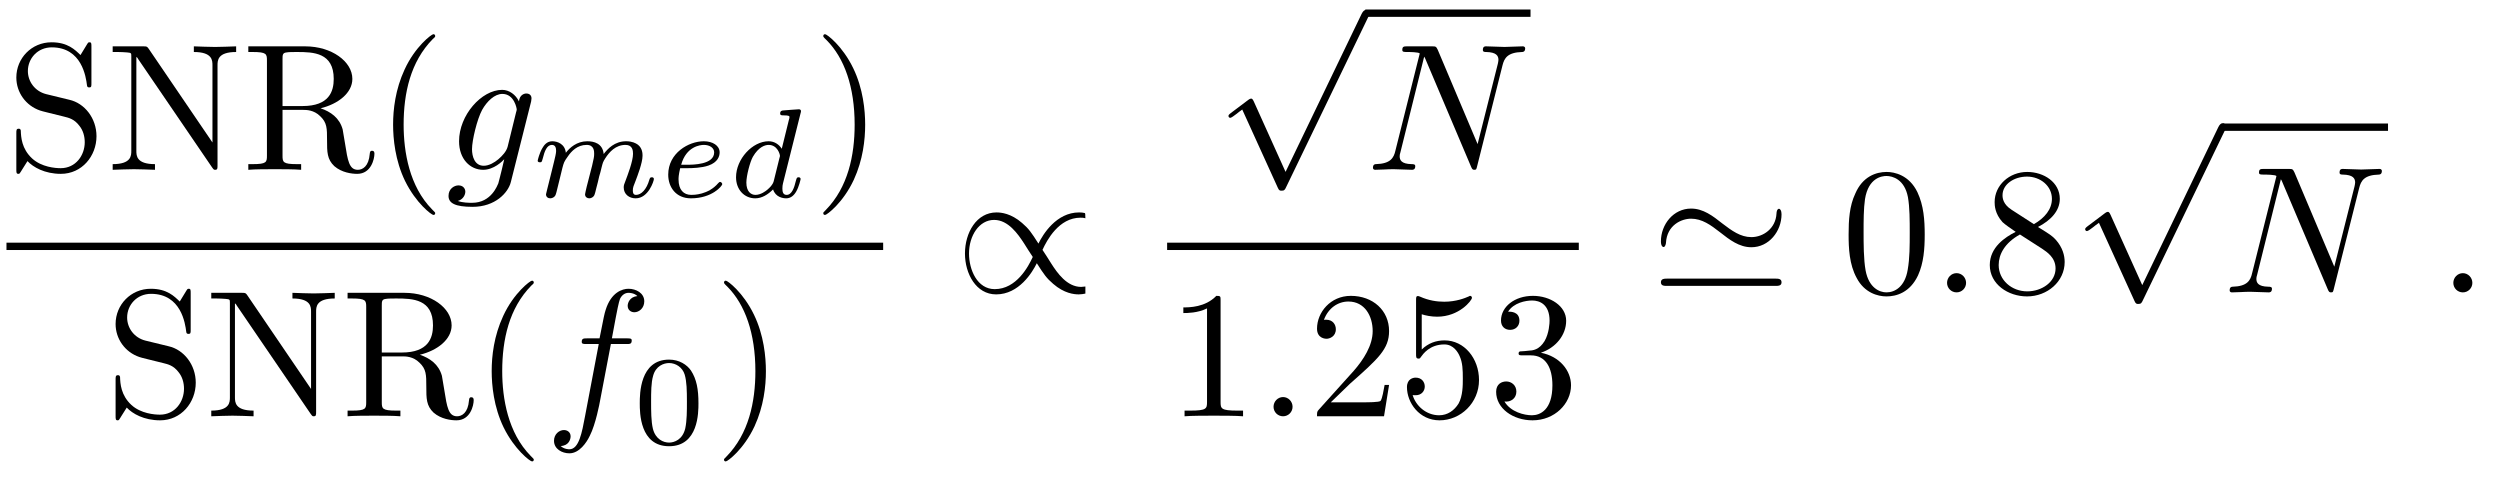 <?xml version="1.0" encoding="UTF-8"?>
<svg xmlns="http://www.w3.org/2000/svg" xmlns:xlink="http://www.w3.org/1999/xlink" width="193pt" height="37pt" viewBox="0 0 193 37" version="1.1">
<defs>
<g>
<symbol overflow="visible" id="glyph0-0">
<path style="stroke:none;" d=""/>
</symbol>
<symbol overflow="visible" id="glyph0-1">
<path style="stroke:none;" d="M 4.875 -5.406 L 3.078 -5.844 C 2.219 -6.062 1.672 -6.812 1.672 -7.625 C 1.672 -8.594 2.422 -9.453 3.516 -9.453 C 5.844 -9.453 6.156 -7.156 6.234 -6.531 C 6.25 -6.453 6.25 -6.359 6.406 -6.359 C 6.578 -6.359 6.578 -6.438 6.578 -6.703 L 6.578 -9.5 C 6.578 -9.734 6.578 -9.844 6.438 -9.844 C 6.328 -9.844 6.328 -9.828 6.219 -9.656 L 5.734 -8.859 C 5.312 -9.266 4.75 -9.844 3.5 -9.844 C 1.953 -9.844 0.781 -8.609 0.781 -7.125 C 0.781 -5.969 1.516 -4.953 2.609 -4.578 C 2.766 -4.516 3.469 -4.359 4.453 -4.109 C 4.828 -4.016 5.25 -3.922 5.641 -3.406 C 5.938 -3.047 6.062 -2.578 6.062 -2.125 C 6.062 -1.125 5.375 -0.125 4.203 -0.125 C 3.797 -0.125 2.734 -0.203 2 -0.875 C 1.188 -1.625 1.141 -2.531 1.125 -3.031 C 1.109 -3.172 1 -3.172 0.969 -3.172 C 0.781 -3.172 0.781 -3.062 0.781 -2.812 L 0.781 -0.031 C 0.781 0.203 0.781 0.312 0.938 0.312 C 1.031 0.312 1.047 0.281 1.141 0.125 C 1.141 0.109 1.188 0.062 1.641 -0.672 C 2.078 -0.203 2.969 0.312 4.219 0.312 C 5.844 0.312 6.969 -1.062 6.969 -2.594 C 6.969 -3.984 6.047 -5.141 4.875 -5.406 Z M 4.875 -5.406 "/>
</symbol>
<symbol overflow="visible" id="glyph0-2">
<path style="stroke:none;" d="M 3.234 -9.344 C 3.109 -9.516 3.094 -9.531 2.828 -9.531 L 0.453 -9.531 L 0.453 -9.094 L 0.859 -9.094 C 1.078 -9.094 1.359 -9.078 1.562 -9.062 C 1.891 -9.031 1.891 -9.016 1.891 -8.75 L 1.891 -1.469 C 1.891 -1.094 1.891 -0.438 0.453 -0.438 L 0.453 0 C 0.953 -0.016 1.625 -0.047 2.094 -0.047 C 2.547 -0.047 3.234 -0.016 3.719 0 L 3.719 -0.438 C 2.281 -0.438 2.281 -1.094 2.281 -1.469 L 2.281 -8.719 C 2.359 -8.656 2.375 -8.641 2.422 -8.547 L 8.125 -0.188 C 8.25 -0.016 8.266 0 8.359 0 C 8.547 0 8.547 -0.094 8.547 -0.359 L 8.547 -8.062 C 8.547 -8.438 8.547 -9.094 9.984 -9.094 L 9.984 -9.531 C 9.5 -9.516 8.812 -9.484 8.359 -9.484 C 7.891 -9.484 7.219 -9.516 6.719 -9.531 L 6.719 -9.094 C 8.156 -9.094 8.156 -8.438 8.156 -8.062 L 8.156 -2.109 Z M 3.234 -9.344 "/>
</symbol>
<symbol overflow="visible" id="glyph0-3">
<path style="stroke:none;" d="M 3.125 -4.922 L 3.125 -8.547 C 3.125 -8.859 3.125 -9.031 3.438 -9.062 C 3.578 -9.094 3.984 -9.094 4.25 -9.094 C 5.516 -9.094 7.078 -9.047 7.078 -7.016 C 7.078 -6.062 6.734 -4.922 4.672 -4.922 Z M 6.062 -4.75 C 7.422 -5.078 8.516 -5.938 8.516 -7.016 C 8.516 -8.359 6.922 -9.531 4.875 -9.531 L 0.484 -9.531 L 0.484 -9.094 L 0.828 -9.094 C 1.891 -9.094 1.922 -8.938 1.922 -8.438 L 1.922 -1.094 C 1.922 -0.594 1.891 -0.438 0.828 -0.438 L 0.484 -0.438 L 0.484 0 C 0.984 -0.047 1.984 -0.047 2.531 -0.047 C 3.062 -0.047 4.062 -0.047 4.562 0 L 4.562 -0.438 L 4.234 -0.438 C 3.156 -0.438 3.125 -0.594 3.125 -1.094 L 3.125 -4.625 L 4.734 -4.625 C 4.953 -4.625 5.547 -4.625 6.031 -4.141 C 6.562 -3.641 6.562 -3.203 6.562 -2.281 C 6.562 -1.375 6.562 -0.812 7.125 -0.281 C 7.703 0.219 8.469 0.312 8.891 0.312 C 9.969 0.312 10.219 -0.844 10.219 -1.234 C 10.219 -1.312 10.219 -1.469 10.031 -1.469 C 9.875 -1.469 9.875 -1.344 9.859 -1.234 C 9.781 -0.25 9.297 0 8.938 0 C 8.266 0 8.156 -0.719 7.953 -2.016 L 7.766 -3.125 C 7.516 -4.016 6.844 -4.484 6.062 -4.75 Z M 6.062 -4.75 "/>
</symbol>
<symbol overflow="visible" id="glyph0-4">
<path style="stroke:none;" d="M 4.625 3.344 C 4.625 3.312 4.625 3.281 4.375 3.047 C 2.641 1.281 2.188 -1.359 2.188 -3.484 C 2.188 -5.922 2.719 -8.344 4.438 -10.094 C 4.625 -10.25 4.625 -10.281 4.625 -10.328 C 4.625 -10.422 4.562 -10.469 4.484 -10.469 C 4.344 -10.469 3.078 -9.516 2.266 -7.75 C 1.547 -6.203 1.375 -4.656 1.375 -3.484 C 1.375 -2.406 1.531 -0.719 2.297 0.859 C 3.141 2.578 4.344 3.484 4.484 3.484 C 4.562 3.484 4.625 3.453 4.625 3.344 Z M 4.625 3.344 "/>
</symbol>
<symbol overflow="visible" id="glyph0-5">
<path style="stroke:none;" d="M 4.031 -3.484 C 4.031 -4.578 3.875 -6.266 3.109 -7.844 C 2.281 -9.562 1.078 -10.469 0.938 -10.469 C 0.844 -10.469 0.797 -10.406 0.797 -10.328 C 0.797 -10.281 0.797 -10.25 1.062 -10 C 2.422 -8.625 3.219 -6.406 3.219 -3.484 C 3.219 -1.109 2.703 1.359 0.984 3.109 C 0.797 3.281 0.797 3.312 0.797 3.344 C 0.797 3.438 0.844 3.484 0.938 3.484 C 1.078 3.484 2.328 2.547 3.156 0.766 C 3.859 -0.766 4.031 -2.312 4.031 -3.484 Z M 4.031 -3.484 "/>
</symbol>
<symbol overflow="visible" id="glyph0-6">
<path style="stroke:none;" d="M 4.109 -8.938 C 4.109 -9.266 4.109 -9.297 3.781 -9.297 C 2.922 -8.406 1.688 -8.406 1.234 -8.406 L 1.234 -7.969 C 1.516 -7.969 2.344 -7.969 3.062 -8.328 L 3.062 -1.109 C 3.062 -0.594 3.031 -0.438 1.766 -0.438 L 1.328 -0.438 L 1.328 0 C 1.812 -0.047 3.031 -0.047 3.594 -0.047 C 4.141 -0.047 5.359 -0.047 5.844 0 L 5.844 -0.438 L 5.406 -0.438 C 4.141 -0.438 4.109 -0.594 4.109 -1.109 Z M 4.109 -8.938 "/>
</symbol>
<symbol overflow="visible" id="glyph0-7">
<path style="stroke:none;" d="M 1.766 -1.078 L 3.25 -2.516 C 5.422 -4.438 6.266 -5.188 6.266 -6.578 C 6.266 -8.172 5.016 -9.297 3.312 -9.297 C 1.734 -9.297 0.703 -8.016 0.703 -6.766 C 0.703 -5.984 1.391 -5.984 1.438 -5.984 C 1.672 -5.984 2.156 -6.156 2.156 -6.719 C 2.156 -7.094 1.906 -7.453 1.422 -7.453 C 1.312 -7.453 1.281 -7.453 1.234 -7.438 C 1.562 -8.344 2.312 -8.859 3.125 -8.859 C 4.391 -8.859 5 -7.734 5 -6.578 C 5 -5.469 4.297 -4.375 3.531 -3.5 L 0.844 -0.516 C 0.703 -0.359 0.703 -0.328 0.703 0 L 5.875 0 L 6.266 -2.422 L 5.922 -2.422 C 5.844 -2.016 5.75 -1.391 5.609 -1.188 C 5.516 -1.078 4.594 -1.078 4.281 -1.078 Z M 1.766 -1.078 "/>
</symbol>
<symbol overflow="visible" id="glyph0-8">
<path style="stroke:none;" d="M 6.266 -2.797 C 6.266 -4.469 5.125 -5.859 3.609 -5.859 C 2.938 -5.859 2.344 -5.641 1.844 -5.156 L 1.844 -7.875 C 2.125 -7.781 2.578 -7.688 3.031 -7.688 C 4.75 -7.688 5.719 -8.953 5.719 -9.141 C 5.719 -9.219 5.672 -9.297 5.578 -9.297 C 5.562 -9.297 5.547 -9.297 5.469 -9.25 C 5.188 -9.125 4.5 -8.844 3.578 -8.844 C 3.016 -8.844 2.375 -8.938 1.719 -9.234 C 1.609 -9.281 1.578 -9.281 1.547 -9.281 C 1.406 -9.281 1.406 -9.172 1.406 -8.938 L 1.406 -4.812 C 1.406 -4.562 1.406 -4.453 1.609 -4.453 C 1.703 -4.453 1.734 -4.5 1.781 -4.578 C 1.938 -4.797 2.453 -5.547 3.594 -5.547 C 4.312 -5.547 4.656 -4.906 4.766 -4.656 C 5 -4.141 5.016 -3.594 5.016 -2.906 C 5.016 -2.406 5.016 -1.578 4.688 -0.984 C 4.359 -0.453 3.844 -0.078 3.188 -0.078 C 2.172 -0.078 1.375 -0.828 1.141 -1.641 C 1.188 -1.625 1.234 -1.625 1.375 -1.625 C 1.844 -1.625 2.078 -1.969 2.078 -2.297 C 2.078 -2.641 1.844 -2.984 1.375 -2.984 C 1.188 -2.984 0.703 -2.891 0.703 -2.25 C 0.703 -1.047 1.656 0.312 3.219 0.312 C 4.844 0.312 6.266 -1.031 6.266 -2.797 Z M 6.266 -2.797 "/>
</symbol>
<symbol overflow="visible" id="glyph0-9">
<path style="stroke:none;" d="M 4.047 -4.906 C 5.188 -5.281 6 -6.266 6 -7.375 C 6 -8.516 4.766 -9.297 3.438 -9.297 C 2.016 -9.297 0.969 -8.453 0.969 -7.391 C 0.969 -6.938 1.266 -6.672 1.672 -6.672 C 2.109 -6.672 2.391 -6.984 2.391 -7.375 C 2.391 -8.078 1.734 -8.078 1.516 -8.078 C 1.953 -8.766 2.875 -8.938 3.375 -8.938 C 3.953 -8.938 4.719 -8.641 4.719 -7.375 C 4.719 -7.219 4.688 -6.406 4.328 -5.797 C 3.906 -5.125 3.438 -5.078 3.078 -5.062 C 2.969 -5.047 2.641 -5.016 2.547 -5.016 C 2.422 -5.016 2.328 -5 2.328 -4.859 C 2.328 -4.703 2.422 -4.703 2.672 -4.703 L 3.281 -4.703 C 4.422 -4.703 4.938 -3.75 4.938 -2.391 C 4.938 -0.484 3.984 -0.078 3.359 -0.078 C 2.766 -0.078 1.719 -0.328 1.234 -1.141 C 1.719 -1.078 2.156 -1.375 2.156 -1.906 C 2.156 -2.406 1.766 -2.688 1.375 -2.688 C 1.031 -2.688 0.594 -2.5 0.594 -1.891 C 0.594 -0.609 1.891 0.312 3.406 0.312 C 5.109 0.312 6.375 -0.969 6.375 -2.391 C 6.375 -3.531 5.5 -4.625 4.047 -4.906 Z M 4.047 -4.906 "/>
</symbol>
<symbol overflow="visible" id="glyph0-10">
<path style="stroke:none;" d="M 6.422 -4.469 C 6.422 -5.578 6.344 -6.703 5.859 -7.734 C 5.219 -9.062 4.078 -9.297 3.484 -9.297 C 2.656 -9.297 1.625 -8.938 1.062 -7.625 C 0.609 -6.672 0.547 -5.578 0.547 -4.469 C 0.547 -3.422 0.594 -2.156 1.172 -1.109 C 1.766 0.031 2.797 0.312 3.469 0.312 C 4.234 0.312 5.281 0.016 5.906 -1.312 C 6.344 -2.281 6.422 -3.359 6.422 -4.469 Z M 3.469 0 C 2.938 0 2.109 -0.344 1.859 -1.688 C 1.703 -2.531 1.703 -3.812 1.703 -4.625 C 1.703 -5.531 1.703 -6.453 1.812 -7.203 C 2.078 -8.859 3.125 -8.984 3.469 -8.984 C 3.938 -8.984 4.859 -8.734 5.125 -7.359 C 5.266 -6.578 5.266 -5.516 5.266 -4.625 C 5.266 -3.594 5.266 -2.641 5.109 -1.75 C 4.891 -0.422 4.109 0 3.469 0 Z M 3.469 0 "/>
</symbol>
<symbol overflow="visible" id="glyph0-11">
<path style="stroke:none;" d="M 2.281 -6.375 C 1.625 -6.797 1.578 -7.266 1.578 -7.5 C 1.578 -8.359 2.484 -8.938 3.469 -8.938 C 4.5 -8.938 5.391 -8.219 5.391 -7.219 C 5.391 -6.422 4.844 -5.75 4 -5.266 Z M 4.312 -5.047 C 5.312 -5.562 6 -6.297 6 -7.219 C 6 -8.5 4.766 -9.297 3.484 -9.297 C 2.094 -9.297 0.969 -8.266 0.969 -6.969 C 0.969 -6.719 0.984 -6.078 1.578 -5.422 C 1.734 -5.266 2.25 -4.906 2.594 -4.672 C 1.781 -4.266 0.594 -3.484 0.594 -2.109 C 0.594 -0.625 2.016 0.312 3.469 0.312 C 5.047 0.312 6.375 -0.844 6.375 -2.344 C 6.375 -2.844 6.219 -3.469 5.688 -4.062 C 5.422 -4.359 5.203 -4.5 4.312 -5.047 Z M 2.922 -4.469 L 4.625 -3.375 C 5.016 -3.109 5.672 -2.688 5.672 -1.844 C 5.672 -0.812 4.625 -0.078 3.484 -0.078 C 2.281 -0.078 1.281 -0.953 1.281 -2.109 C 1.281 -2.922 1.734 -3.812 2.922 -4.469 Z M 2.922 -4.469 "/>
</symbol>
<symbol overflow="visible" id="glyph1-0">
<path style="stroke:none;" d=""/>
</symbol>
<symbol overflow="visible" id="glyph1-1">
<path style="stroke:none;" d="M 6.578 -5.266 C 6.578 -5.344 6.609 -5.406 6.609 -5.516 C 6.609 -5.75 6.453 -5.891 6.203 -5.891 C 6.062 -5.891 5.688 -5.797 5.641 -5.281 C 5.391 -5.797 4.891 -6.172 4.344 -6.172 C 2.75 -6.172 1.016 -4.219 1.016 -2.203 C 1.016 -0.828 1.875 0 2.875 0 C 3.703 0 4.359 -0.656 4.5 -0.812 L 4.5 -0.797 C 4.219 0.453 4.047 1.016 4.047 1.047 C 3.984 1.172 3.516 2.547 2.031 2.547 C 1.766 2.547 1.312 2.547 0.922 2.406 C 1.344 2.281 1.5 1.922 1.5 1.688 C 1.5 1.469 1.344 1.203 0.969 1.203 C 0.656 1.203 0.203 1.453 0.203 2.016 C 0.203 2.578 0.719 2.859 2.062 2.859 C 3.812 2.859 4.812 1.766 5.016 0.938 Z M 4.766 -1.781 C 4.672 -1.422 4.359 -1.078 4.047 -0.812 C 3.75 -0.562 3.328 -0.312 2.922 -0.312 C 2.219 -0.312 2.016 -1.031 2.016 -1.594 C 2.016 -2.266 2.406 -3.906 2.797 -4.625 C 3.172 -5.297 3.766 -5.859 4.359 -5.859 C 5.281 -5.859 5.469 -4.734 5.469 -4.656 C 5.469 -4.594 5.438 -4.5 5.422 -4.453 Z M 4.766 -1.781 "/>
</symbol>
<symbol overflow="visible" id="glyph1-2">
<path style="stroke:none;" d="M 5.125 -5.578 L 6.328 -5.578 C 6.594 -5.578 6.734 -5.578 6.734 -5.859 C 6.734 -6.016 6.594 -6.016 6.359 -6.016 L 5.203 -6.016 L 5.5 -7.609 C 5.547 -7.891 5.75 -8.891 5.828 -9.062 C 5.953 -9.328 6.188 -9.531 6.484 -9.531 C 6.547 -9.531 6.906 -9.531 7.172 -9.281 C 6.562 -9.219 6.422 -8.734 6.422 -8.531 C 6.422 -8.203 6.672 -8.031 6.938 -8.031 C 7.297 -8.031 7.703 -8.344 7.703 -8.875 C 7.703 -9.516 7.062 -9.844 6.484 -9.844 C 6.016 -9.844 5.141 -9.578 4.719 -8.203 C 4.625 -7.906 4.594 -7.766 4.25 -6.016 L 3.297 -6.016 C 3.031 -6.016 2.875 -6.016 2.875 -5.75 C 2.875 -5.578 3 -5.578 3.266 -5.578 L 4.188 -5.578 L 3.141 -0.062 C 2.891 1.281 2.656 2.547 1.922 2.547 C 1.875 2.547 1.516 2.547 1.25 2.297 C 1.891 2.266 2.016 1.766 2.016 1.547 C 2.016 1.234 1.766 1.062 1.5 1.062 C 1.141 1.062 0.734 1.375 0.734 1.891 C 0.734 2.531 1.359 2.859 1.922 2.859 C 2.688 2.859 3.25 2.031 3.5 1.5 C 3.953 0.625 4.266 -1.062 4.281 -1.156 Z M 5.125 -5.578 "/>
</symbol>
<symbol overflow="visible" id="glyph1-3">
<path style="stroke:none;" d="M 10.547 -8.062 C 10.688 -8.625 10.938 -9.062 12.062 -9.094 C 12.125 -9.094 12.297 -9.109 12.297 -9.375 C 12.297 -9.391 12.297 -9.531 12.109 -9.531 C 11.656 -9.531 11.156 -9.484 10.703 -9.484 C 10.234 -9.484 9.734 -9.531 9.281 -9.531 C 9.188 -9.531 9.031 -9.531 9.031 -9.25 C 9.031 -9.094 9.172 -9.094 9.281 -9.094 C 10.078 -9.078 10.234 -8.797 10.234 -8.484 C 10.234 -8.438 10.203 -8.234 10.188 -8.188 L 8.625 -1.984 L 5.547 -9.266 C 5.422 -9.516 5.406 -9.531 5.094 -9.531 L 3.219 -9.531 C 2.938 -9.531 2.812 -9.531 2.812 -9.25 C 2.812 -9.094 2.938 -9.094 3.203 -9.094 C 3.281 -9.094 4.156 -9.094 4.156 -8.969 L 2.281 -1.484 C 2.156 -0.922 1.906 -0.469 0.781 -0.438 C 0.703 -0.438 0.547 -0.422 0.547 -0.156 C 0.547 -0.062 0.609 0 0.719 0 C 1.172 0 1.656 -0.047 2.125 -0.047 C 2.594 -0.047 3.094 0 3.562 0 C 3.625 0 3.812 0 3.812 -0.281 C 3.812 -0.422 3.688 -0.438 3.531 -0.438 C 2.719 -0.453 2.609 -0.766 2.609 -1.047 C 2.609 -1.141 2.625 -1.219 2.672 -1.375 L 4.5 -8.734 C 4.562 -8.656 4.562 -8.625 4.625 -8.484 L 8.109 -0.266 C 8.203 -0.031 8.25 0 8.375 0 C 8.531 0 8.531 -0.047 8.594 -0.297 Z M 10.547 -8.062 "/>
</symbol>
<symbol overflow="visible" id="glyph1-4">
<path style="stroke:none;" d="M 2.672 -0.734 C 2.672 -1.141 2.344 -1.484 1.938 -1.484 C 1.531 -1.484 1.203 -1.141 1.203 -0.734 C 1.203 -0.328 1.531 0 1.938 0 C 2.344 0 2.672 -0.328 2.672 -0.734 Z M 2.672 -0.734 "/>
</symbol>
<symbol overflow="visible" id="glyph2-0">
<path style="stroke:none;" d=""/>
</symbol>
<symbol overflow="visible" id="glyph2-1">
<path style="stroke:none;" d="M 4.234 -0.797 C 4.188 -0.594 4.109 -0.266 4.109 -0.219 C 4.109 0 4.281 0.094 4.438 0.094 C 4.609 0.094 4.766 -0.031 4.812 -0.125 C 4.859 -0.203 4.938 -0.516 4.984 -0.719 C 5.047 -0.906 5.141 -1.359 5.203 -1.609 C 5.266 -1.812 5.328 -2.031 5.375 -2.25 C 5.484 -2.672 5.484 -2.703 5.672 -3 C 5.984 -3.484 6.469 -4.031 7.234 -4.031 C 7.781 -4.031 7.812 -3.578 7.812 -3.344 C 7.812 -2.766 7.391 -1.688 7.234 -1.266 C 7.125 -1 7.094 -0.906 7.094 -0.75 C 7.094 -0.219 7.516 0.094 8.016 0.094 C 9 0.094 9.422 -1.25 9.422 -1.391 C 9.422 -1.531 9.297 -1.531 9.266 -1.531 C 9.125 -1.531 9.125 -1.469 9.078 -1.359 C 8.859 -0.578 8.438 -0.172 8.047 -0.172 C 7.844 -0.172 7.797 -0.312 7.797 -0.516 C 7.797 -0.75 7.859 -0.875 8.031 -1.312 C 8.141 -1.609 8.547 -2.641 8.547 -3.188 C 8.547 -3.344 8.547 -3.766 8.188 -4.047 C 8.016 -4.172 7.734 -4.312 7.281 -4.312 C 6.391 -4.312 5.859 -3.734 5.547 -3.328 C 5.469 -4.156 4.781 -4.312 4.281 -4.312 C 3.469 -4.312 2.922 -3.812 2.625 -3.422 C 2.562 -4.094 1.984 -4.312 1.578 -4.312 C 1.156 -4.312 0.938 -4 0.812 -3.781 C 0.594 -3.422 0.453 -2.859 0.453 -2.812 C 0.453 -2.688 0.594 -2.688 0.625 -2.688 C 0.766 -2.688 0.766 -2.719 0.844 -2.984 C 0.984 -3.562 1.172 -4.031 1.547 -4.031 C 1.812 -4.031 1.875 -3.812 1.875 -3.562 C 1.875 -3.375 1.781 -3.016 1.719 -2.75 C 1.656 -2.484 1.547 -2.078 1.5 -1.859 L 1.188 -0.609 C 1.156 -0.484 1.094 -0.25 1.094 -0.219 C 1.094 0 1.266 0.094 1.422 0.094 C 1.609 0.094 1.766 -0.031 1.812 -0.125 C 1.859 -0.203 1.938 -0.516 1.984 -0.719 C 2.031 -0.906 2.141 -1.359 2.203 -1.609 C 2.25 -1.812 2.312 -2.031 2.359 -2.25 C 2.469 -2.656 2.484 -2.734 2.781 -3.141 C 3.047 -3.531 3.5 -4.031 4.234 -4.031 C 4.812 -4.031 4.812 -3.531 4.812 -3.344 C 4.812 -3.109 4.781 -2.984 4.656 -2.438 Z M 4.234 -0.797 "/>
</symbol>
<symbol overflow="visible" id="glyph2-2">
<path style="stroke:none;" d="M 2.188 -2.234 C 2.469 -2.234 3.234 -2.25 3.766 -2.438 C 4.484 -2.688 4.625 -3.156 4.625 -3.453 C 4.625 -3.984 4.078 -4.312 3.406 -4.312 C 2.234 -4.312 0.656 -3.406 0.656 -1.734 C 0.656 -0.75 1.266 0.094 2.406 0.094 C 4.062 0.094 4.828 -0.875 4.828 -1 C 4.828 -1.062 4.75 -1.172 4.672 -1.172 C 4.609 -1.172 4.594 -1.156 4.516 -1.078 C 3.75 -0.172 2.609 -0.172 2.438 -0.172 C 1.844 -0.172 1.453 -0.562 1.453 -1.359 C 1.453 -1.5 1.453 -1.688 1.578 -2.234 Z M 1.656 -2.5 C 2.047 -3.922 3.141 -4.031 3.406 -4.031 C 3.844 -4.031 4.203 -3.812 4.203 -3.453 C 4.203 -2.5 2.547 -2.5 2.125 -2.5 Z M 1.656 -2.5 "/>
</symbol>
<symbol overflow="visible" id="glyph2-3">
<path style="stroke:none;" d="M 5.578 -6.484 C 5.594 -6.5 5.609 -6.625 5.609 -6.641 C 5.609 -6.688 5.578 -6.781 5.453 -6.781 C 5.266 -6.781 4.453 -6.703 4.203 -6.688 C 4.125 -6.672 4 -6.656 4 -6.453 C 4 -6.312 4.125 -6.312 4.25 -6.312 C 4.719 -6.312 4.719 -6.25 4.719 -6.172 C 4.719 -6.109 4.703 -6.047 4.672 -5.953 L 4.125 -3.734 C 3.922 -4.047 3.578 -4.312 3.109 -4.312 C 1.859 -4.312 0.594 -2.938 0.594 -1.531 C 0.594 -0.578 1.234 0.094 2.078 0.094 C 2.594 0.094 3.062 -0.203 3.453 -0.594 C 3.641 0 4.203 0.094 4.469 0.094 C 4.812 0.094 5.062 -0.125 5.234 -0.422 C 5.453 -0.797 5.578 -1.359 5.578 -1.391 C 5.578 -1.531 5.453 -1.531 5.422 -1.531 C 5.281 -1.531 5.281 -1.484 5.203 -1.219 C 5.094 -0.75 4.906 -0.172 4.5 -0.172 C 4.234 -0.172 4.172 -0.391 4.172 -0.656 C 4.172 -0.844 4.188 -0.922 4.219 -1.062 Z M 3.5 -1.219 C 3.422 -0.953 3.219 -0.75 3 -0.562 C 2.906 -0.484 2.516 -0.172 2.094 -0.172 C 1.734 -0.172 1.391 -0.438 1.391 -1.125 C 1.391 -1.641 1.672 -2.719 1.891 -3.109 C 2.344 -3.891 2.844 -4.031 3.109 -4.031 C 3.797 -4.031 3.984 -3.297 3.984 -3.188 C 3.984 -3.141 3.969 -3.078 3.953 -3.047 Z M 3.5 -1.219 "/>
</symbol>
<symbol overflow="visible" id="glyph3-0">
<path style="stroke:none;" d=""/>
</symbol>
<symbol overflow="visible" id="glyph3-1">
<path style="stroke:none;" d="M 5.047 -3.109 C 5.047 -4.188 4.906 -4.969 4.469 -5.641 C 4.156 -6.094 3.562 -6.484 2.781 -6.484 C 0.516 -6.484 0.516 -3.812 0.516 -3.109 C 0.516 -2.406 0.516 0.203 2.781 0.203 C 5.047 0.203 5.047 -2.406 5.047 -3.109 Z M 2.781 -0.078 C 2.328 -0.078 1.734 -0.344 1.531 -1.141 C 1.391 -1.719 1.391 -2.516 1.391 -3.25 C 1.391 -3.953 1.391 -4.703 1.547 -5.234 C 1.75 -6 2.375 -6.219 2.781 -6.219 C 3.297 -6.219 3.812 -5.891 3.984 -5.328 C 4.141 -4.797 4.156 -4.094 4.156 -3.25 C 4.156 -2.516 4.156 -1.797 4.031 -1.188 C 3.828 -0.297 3.172 -0.078 2.781 -0.078 Z M 2.781 -0.078 "/>
</symbol>
<symbol overflow="visible" id="glyph4-0">
<path style="stroke:none;" d=""/>
</symbol>
<symbol overflow="visible" id="glyph4-1">
<path style="stroke:none;" d="M 10.078 -0.453 C 10.016 -0.453 9.797 -0.422 9.75 -0.422 C 8.656 -0.422 7.906 -1.5 7.438 -2.234 C 7.297 -2.469 6.922 -3.047 6.766 -3.281 C 7.109 -4.031 8.031 -5.766 9.703 -5.766 C 9.797 -5.766 9.922 -5.766 10.078 -5.719 C 10.078 -6.078 10.062 -6.094 10.031 -6.125 C 9.938 -6.156 9.719 -6.172 9.594 -6.172 C 7.828 -6.172 6.797 -4.469 6.453 -3.766 C 5.906 -4.625 5.703 -4.922 5.188 -5.359 C 4.344 -6.094 3.578 -6.172 3.219 -6.172 C 1.672 -6.172 0.781 -4.609 0.781 -3 C 0.781 -1.438 1.641 0.156 3.188 0.156 C 4.953 0.156 5.984 -1.547 6.328 -2.25 C 6.875 -1.391 7.078 -1.094 7.594 -0.656 C 8.438 0.078 9.203 0.156 9.562 0.156 C 9.719 0.156 9.953 0.125 10.078 0.094 Z M 6.016 -2.734 C 5.672 -1.984 4.75 -0.25 3.078 -0.25 C 1.734 -0.25 1.094 -1.734 1.094 -3 C 1.094 -4.375 1.875 -5.594 3.031 -5.594 C 4.125 -5.594 4.875 -4.5 5.344 -3.781 C 5.484 -3.547 5.859 -2.969 6.016 -2.734 Z M 6.016 -2.734 "/>
</symbol>
<symbol overflow="visible" id="glyph4-2">
<path style="stroke:none;" d="M 5.422 11.938 L 2.969 6.5 C 2.875 6.281 2.797 6.281 2.766 6.281 C 2.75 6.281 2.672 6.281 2.531 6.391 L 1.203 7.391 C 1.016 7.531 1.016 7.578 1.016 7.625 C 1.016 7.688 1.062 7.766 1.156 7.766 C 1.234 7.766 1.484 7.578 1.625 7.469 C 1.719 7.391 1.922 7.234 2.078 7.125 L 4.828 13.172 C 4.922 13.391 5 13.391 5.125 13.391 C 5.328 13.391 5.375 13.312 5.469 13.109 L 11.797 0 C 11.906 -0.203 11.906 -0.25 11.906 -0.281 C 11.906 -0.422 11.797 -0.562 11.625 -0.562 C 11.516 -0.562 11.406 -0.484 11.297 -0.266 Z M 5.422 11.938 "/>
</symbol>
<symbol overflow="visible" id="glyph4-3">
<path style="stroke:none;" d="M 10.078 -6.031 C 10.078 -6.328 9.969 -6.453 9.875 -6.453 C 9.828 -6.453 9.703 -6.406 9.688 -6.078 C 9.625 -4.922 8.656 -4.266 7.75 -4.266 C 6.906 -4.266 6.234 -4.766 5.516 -5.312 C 4.766 -5.906 4.031 -6.469 3.094 -6.469 C 1.734 -6.469 0.766 -5.25 0.766 -3.938 C 0.766 -3.516 0.953 -3.5 0.969 -3.5 C 1.109 -3.5 1.156 -3.781 1.156 -3.828 C 1.234 -5.188 2.344 -5.688 3.094 -5.688 C 3.938 -5.688 4.609 -5.203 5.328 -4.641 C 6.062 -4.062 6.812 -3.484 7.75 -3.484 C 9.109 -3.484 10.078 -4.719 10.078 -6.031 Z M 1.266 -1.062 C 1.047 -1.062 0.766 -1.062 0.766 -0.781 C 0.766 -0.5 1.016 -0.5 1.25 -0.5 L 9.578 -0.5 C 9.828 -0.5 10.078 -0.5 10.078 -0.781 C 10.078 -1.062 9.812 -1.062 9.578 -1.062 Z M 1.266 -1.062 "/>
</symbol>
</g>
</defs>
<g id="surface1">
<g style="fill:rgb(0%,0%,0%);fill-opacity:1;">
  <use xlink:href="#glyph0-1" x="0.48" y="13.109"/>
</g>
<g style="fill:rgb(0%,0%,0%);fill-opacity:1;">
  <use xlink:href="#glyph0-2" x="8.246" y="13.109"/>
</g>
<g style="fill:rgb(0%,0%,0%);fill-opacity:1;">
  <use xlink:href="#glyph0-3" x="18.686" y="13.109"/>
</g>
<g style="fill:rgb(0%,0%,0%);fill-opacity:1;">
  <use xlink:href="#glyph0-4" x="28.972" y="13.109"/>
</g>
<g style="fill:rgb(0%,0%,0%);fill-opacity:1;">
  <use xlink:href="#glyph1-1" x="34.423" y="13.109"/>
</g>
<g style="fill:rgb(0%,0%,0%);fill-opacity:1;">
  <use xlink:href="#glyph2-1" x="41.057" y="15.217"/>
</g>
<g style="fill:rgb(0%,0%,0%);fill-opacity:1;">
  <use xlink:href="#glyph2-2" x="50.931" y="15.217"/>
</g>
<g style="fill:rgb(0%,0%,0%);fill-opacity:1;">
  <use xlink:href="#glyph2-3" x="56.228" y="15.217"/>
</g>
<g style="fill:rgb(0%,0%,0%);fill-opacity:1;">
  <use xlink:href="#glyph0-5" x="62.76" y="13.109"/>
</g>
<path style=" stroke:none;fill-rule:nonzero;fill:rgb(0%,0%,0%);fill-opacity:1;" d="M 0.5 19.301 L 68.18 19.301 L 68.18 18.734 L 0.5 18.734 Z M 0.5 19.301 "/>
<g style="fill:rgb(0%,0%,0%);fill-opacity:1;">
  <use xlink:href="#glyph0-1" x="8.143" y="32.137"/>
</g>
<g style="fill:rgb(0%,0%,0%);fill-opacity:1;">
  <use xlink:href="#glyph0-2" x="15.857" y="32.137"/>
</g>
<g style="fill:rgb(0%,0%,0%);fill-opacity:1;">
  <use xlink:href="#glyph0-3" x="26.349" y="32.137"/>
</g>
<g style="fill:rgb(0%,0%,0%);fill-opacity:1;">
  <use xlink:href="#glyph0-4" x="36.583" y="32.137"/>
</g>
<g style="fill:rgb(0%,0%,0%);fill-opacity:1;">
  <use xlink:href="#glyph1-2" x="42.035" y="32.137"/>
</g>
<g style="fill:rgb(0%,0%,0%);fill-opacity:1;">
  <use xlink:href="#glyph3-1" x="48.874" y="34.246"/>
</g>
<g style="fill:rgb(0%,0%,0%);fill-opacity:1;">
  <use xlink:href="#glyph0-5" x="55.097" y="32.137"/>
</g>
<g style="fill:rgb(0%,0%,0%);fill-opacity:1;">
  <use xlink:href="#glyph4-1" x="73.714" y="22.571"/>
</g>
<g style="fill:rgb(0%,0%,0%);fill-opacity:1;">
  <use xlink:href="#glyph4-2" x="93.823" y="1.331"/>
</g>
<path style=" stroke:none;fill-rule:nonzero;fill:rgb(0%,0%,0%);fill-opacity:1;" d="M 105.398 1.301 L 118.156 1.301 L 118.156 0.734 L 105.398 0.734 Z M 105.398 1.301 "/>
<g style="fill:rgb(0%,0%,0%);fill-opacity:1;">
  <use xlink:href="#glyph1-3" x="105.446" y="13.108"/>
</g>
<path style=" stroke:none;fill-rule:nonzero;fill:rgb(0%,0%,0%);fill-opacity:1;" d="M 90.102 19.301 L 121.883 19.301 L 121.883 18.734 L 90.102 18.734 Z M 90.102 19.301 "/>
<g style="fill:rgb(0%,0%,0%);fill-opacity:1;">
  <use xlink:href="#glyph0-6" x="90.12" y="32.137"/>
</g>
<g style="fill:rgb(0%,0%,0%);fill-opacity:1;">
  <use xlink:href="#glyph1-4" x="97.114" y="32.137"/>
</g>
<g style="fill:rgb(0%,0%,0%);fill-opacity:1;">
  <use xlink:href="#glyph0-7" x="100.971" y="32.137"/>
</g>
<g style="fill:rgb(0%,0%,0%);fill-opacity:1;">
  <use xlink:href="#glyph0-8" x="107.914" y="32.137"/>
</g>
<g style="fill:rgb(0%,0%,0%);fill-opacity:1;">
  <use xlink:href="#glyph0-9" x="114.908" y="32.137"/>
</g>
<g style="fill:rgb(0%,0%,0%);fill-opacity:1;">
  <use xlink:href="#glyph4-3" x="127.457" y="22.571"/>
</g>
<g style="fill:rgb(0%,0%,0%);fill-opacity:1;">
  <use xlink:href="#glyph0-10" x="142.166" y="22.571"/>
</g>
<g style="fill:rgb(0%,0%,0%);fill-opacity:1;">
  <use xlink:href="#glyph1-4" x="149.109" y="22.571"/>
</g>
<g style="fill:rgb(0%,0%,0%);fill-opacity:1;">
  <use xlink:href="#glyph0-11" x="153.017" y="22.571"/>
</g>
<g style="fill:rgb(0%,0%,0%);fill-opacity:1;">
  <use xlink:href="#glyph4-2" x="159.96" y="10.074"/>
</g>
<path style=" stroke:none;fill-rule:nonzero;fill:rgb(0%,0%,0%);fill-opacity:1;" d="M 171.602 10.102 L 184.355 10.102 L 184.355 9.535 L 171.602 9.535 Z M 171.602 10.102 "/>
<g style="fill:rgb(0%,0%,0%);fill-opacity:1;">
  <use xlink:href="#glyph1-3" x="171.583" y="22.572"/>
</g>
<g style="fill:rgb(0%,0%,0%);fill-opacity:1;">
  <use xlink:href="#glyph1-4" x="188.194" y="22.572"/>
</g>
</g>
</svg>
